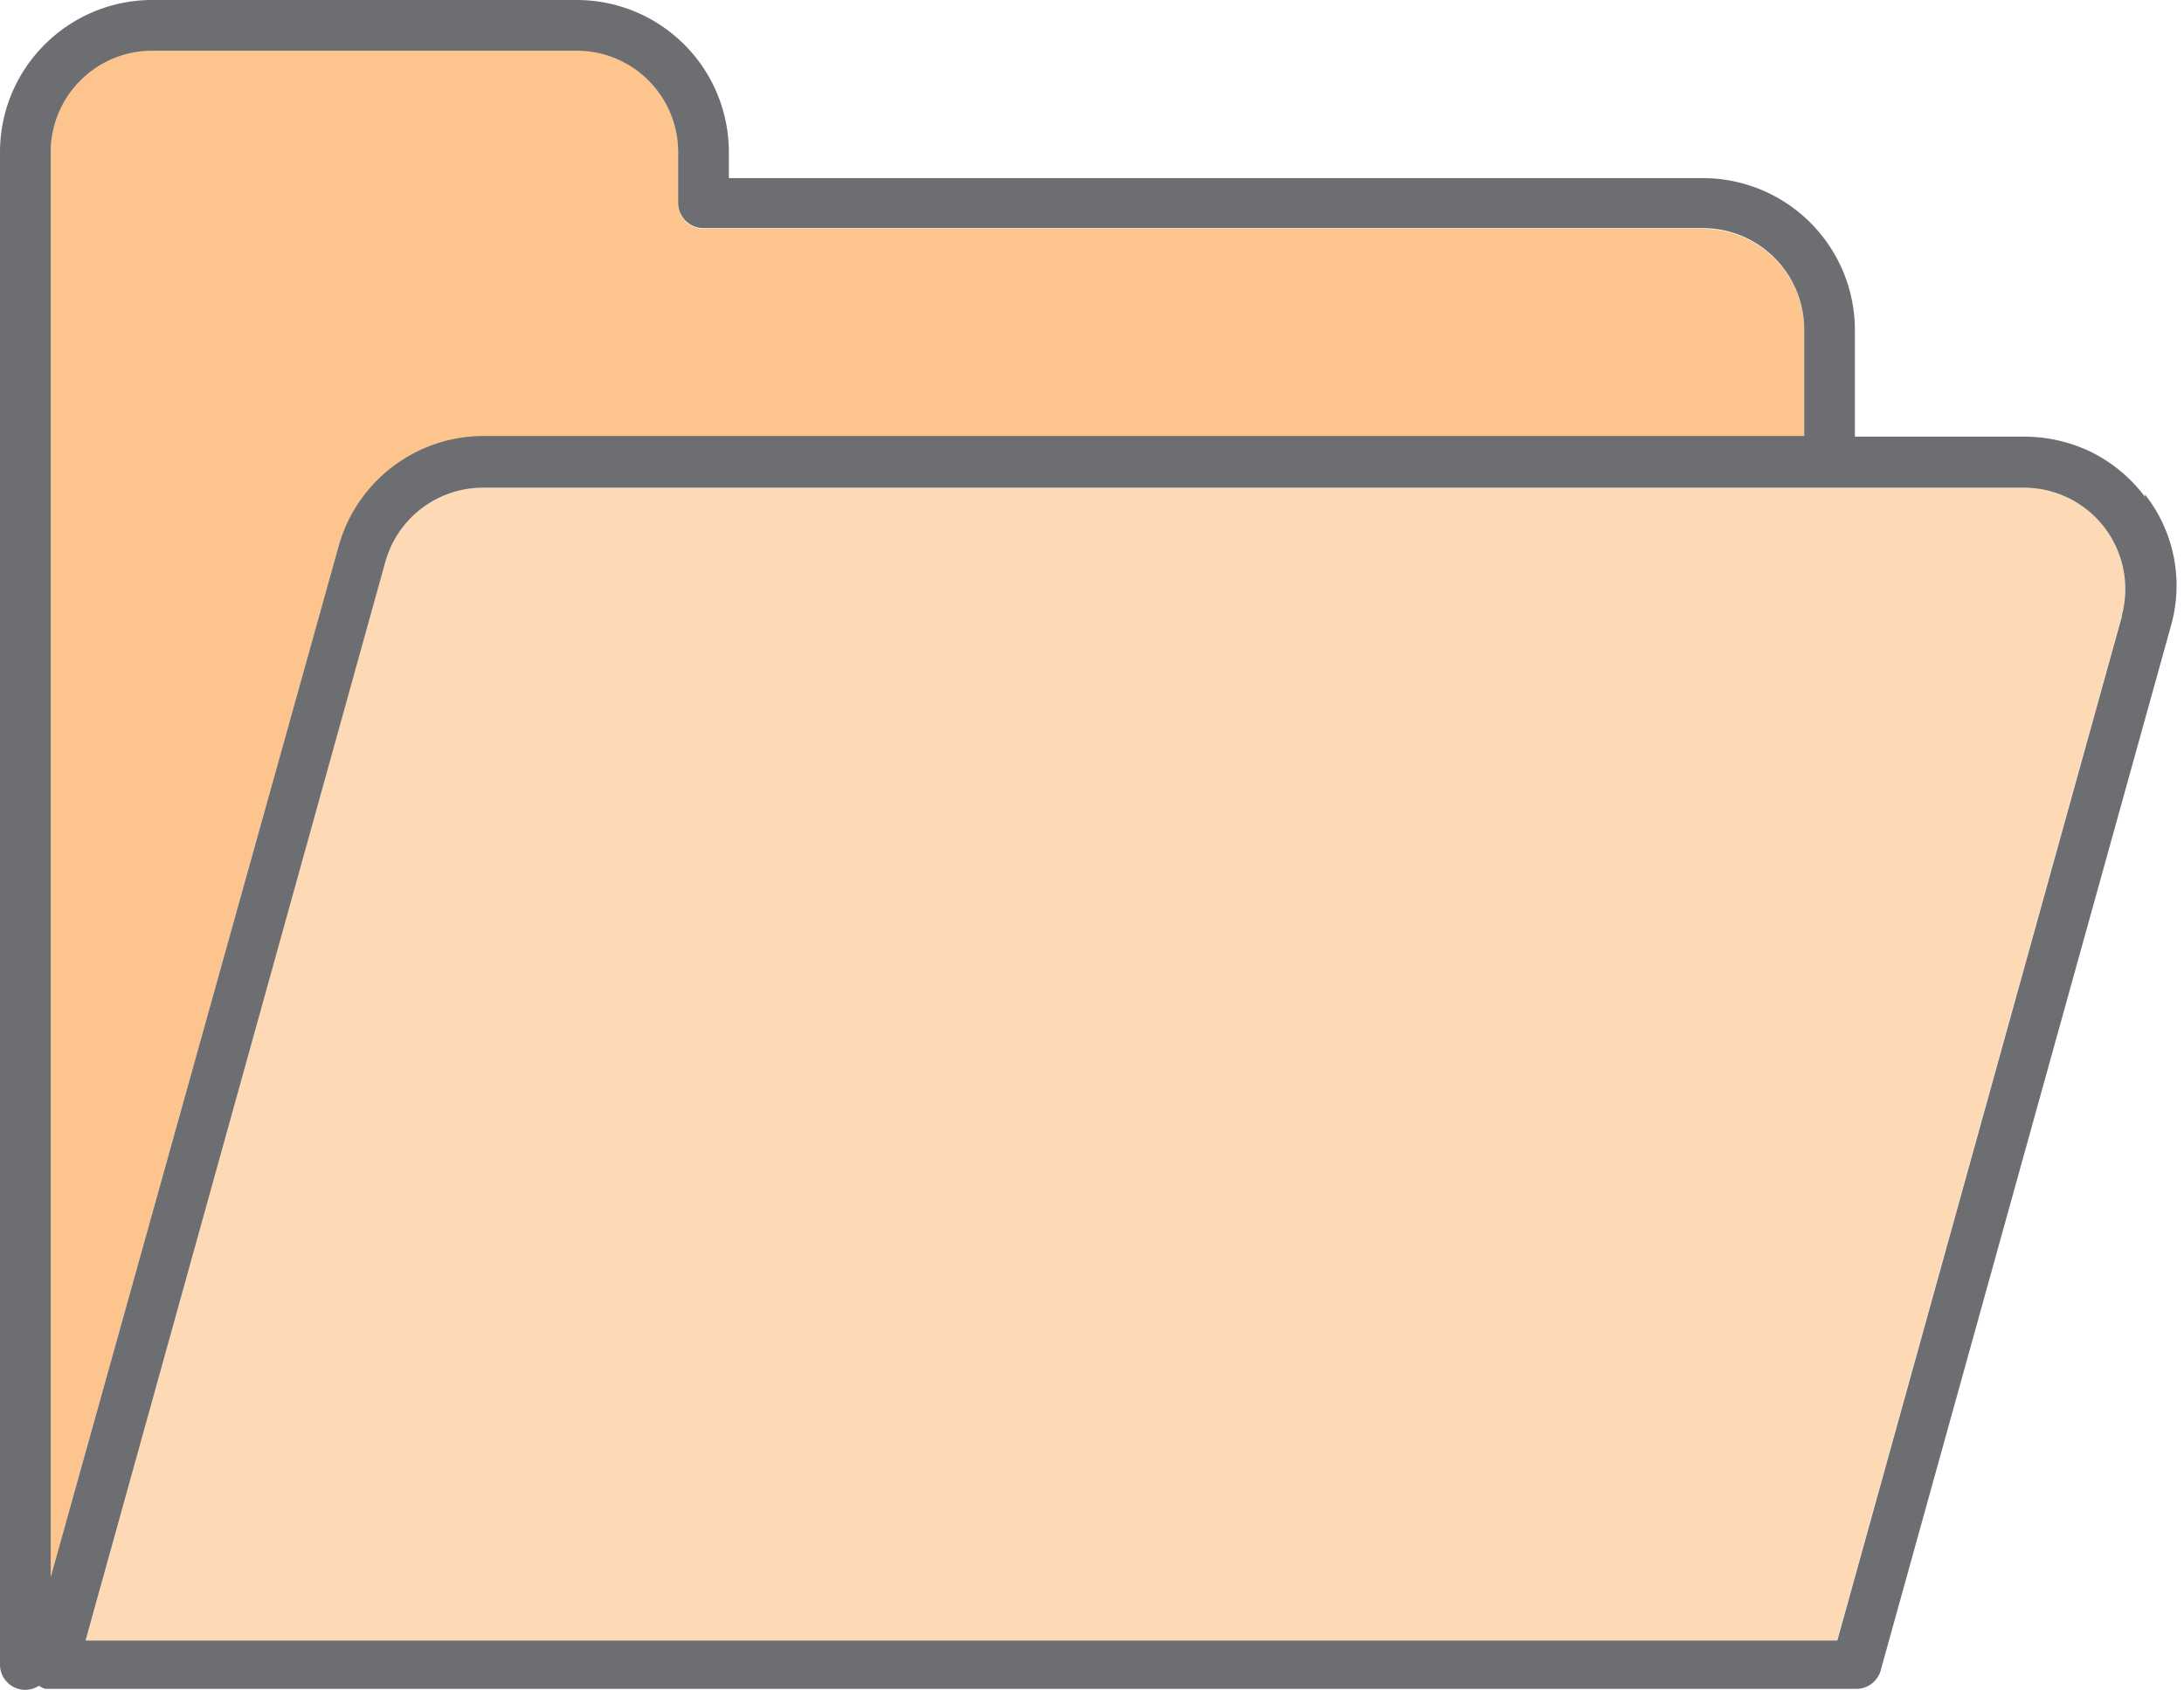 <svg xmlns="http://www.w3.org/2000/svg" viewBox="-0 0 64.605 50.001"><title>Depositphotos_103092084_59_ic</title><g data-name="Layer 2"><g data-name="Layer 1"><path d="M2.52 48.54h51.82l8.42-30.31a3 3 0 0 0-2.89-3.8H14.28a3 3 0 0 0-2.89 2.2z" fill="#fed9b5" fill-rule="evenodd"/><path d="M53.37 12.92V9.77a3 3 0 0 0-3-3H20.8a.75.75 0 0 1-.74-.77V4.49a3 3 0 0 0-3-3H4.49a3 3 0 0 0-2.11.88 3 3 0 0 0-.88 2.12v42.16L10 16.22a4.46 4.46 0 0 1 4.33-3.3z" fill="#fdc48e" fill-rule="evenodd"/><path d="M63.45 14.7a4.45 4.45 0 0 0-1.58-1.32 4.51 4.51 0 0 0-2-.46h-5V9.77a4.5 4.5 0 0 0-4.5-4.5H21.56V4.5a4.5 4.5 0 0 0-4.5-4.5H4.5a4.5 4.5 0 0 0-3.17 1.31A4.49 4.49 0 0 0 0 4.5v44.79a.75.75 0 0 0 .75.71.76.76 0 0 0 .4-.12.72.72 0 0 0 .19.09h53.57a.75.75 0 0 0 .74-.61l8.56-30.81a4.36 4.36 0 0 0-.76-3.92zM1.5 46.66V4.5a3 3 0 0 1 .88-2.12A3 3 0 0 1 4.5 1.5h12.56a3 3 0 0 1 3 3V6a.75.75 0 0 0 .75.75h29.56a3 3 0 0 1 3 3v3.15H14.28A4.46 4.46 0 0 0 10 16.22zm61.27-28.43l-8.42 30.31H2.53l8.87-31.92a3 3 0 0 1 2.89-2.19h45.58a3 3 0 0 1 2.89 3.8z" fill="#6d6e71"/></g></g></svg>